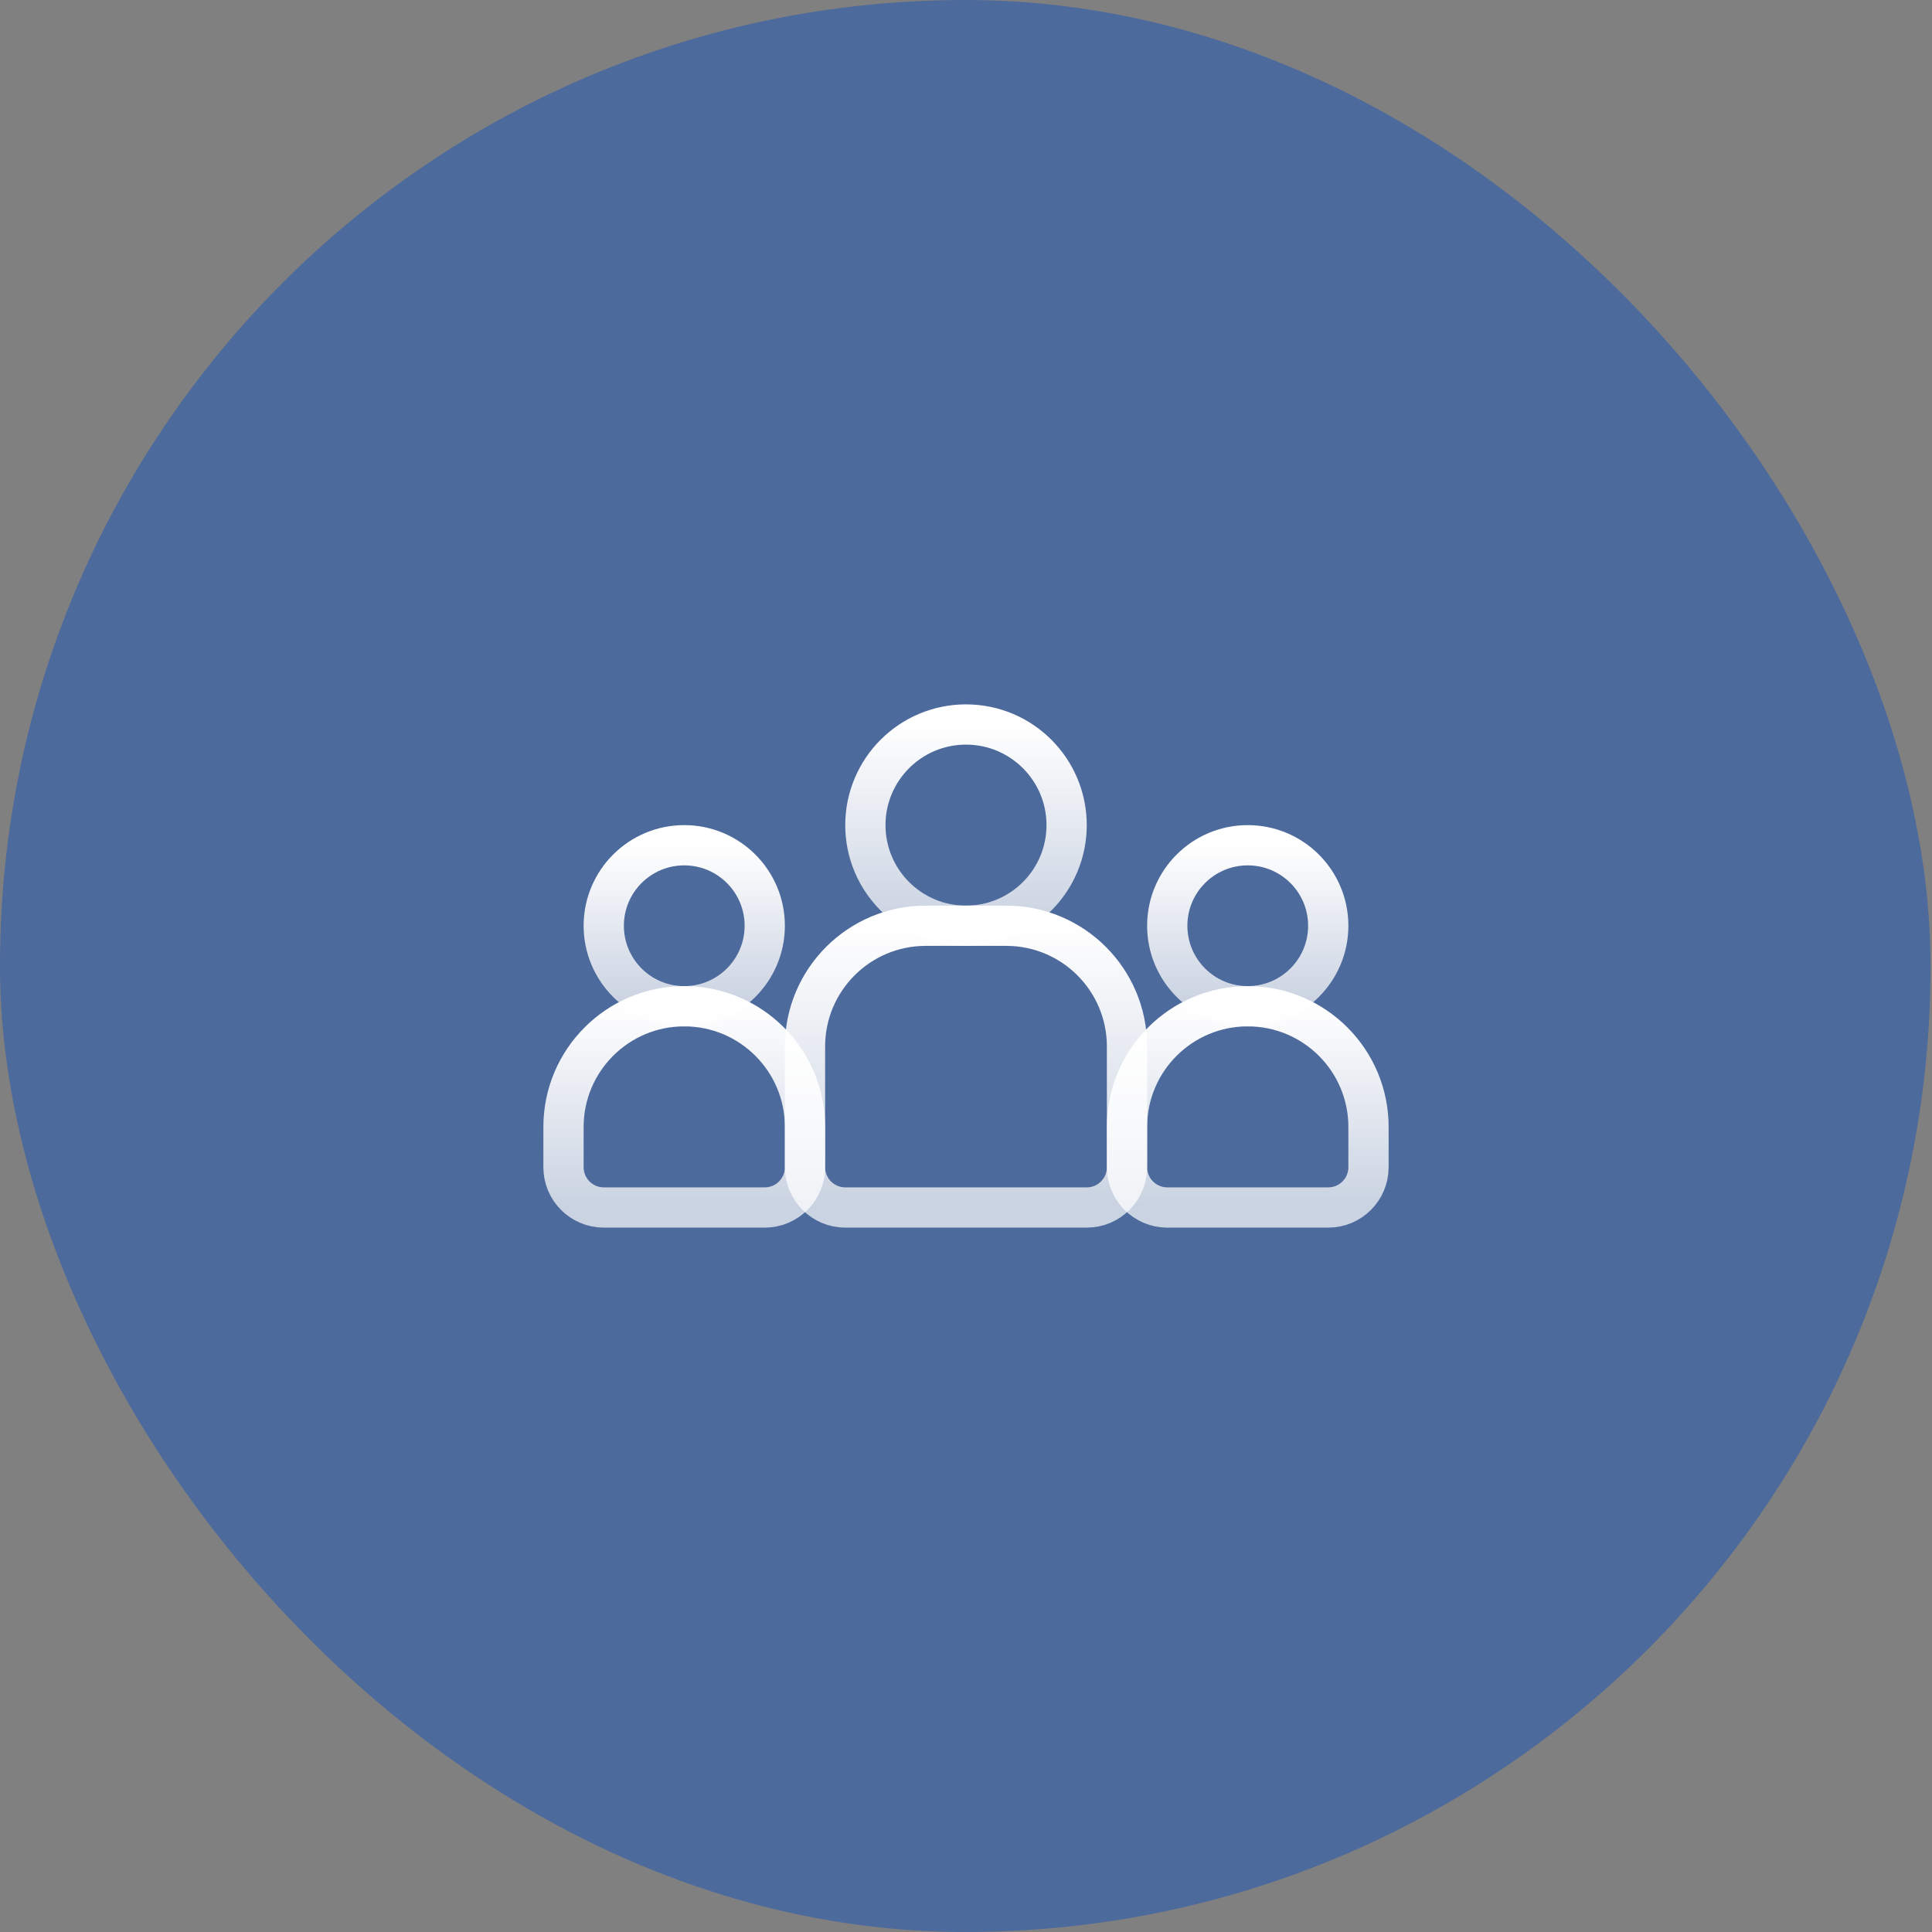 <svg width="48" height="48" viewBox="0 0 48 48" fill="none" xmlns="http://www.w3.org/2000/svg">
<rect x="0" y="0" width="48" height="48" fill="#808080" stroke="none"/>
<rect width="47.963" height="48" rx="23.982" fill="#0049C6" fill-opacity="0.4"/>
<circle cx="24" cy="20.5" r="2.5" stroke="url(#paint0_linear_557_2699)" stroke-linejoin="round"/>
<circle cx="31" cy="23" r="2" stroke="url(#paint1_linear_557_2699)" stroke-linejoin="round"/>
<circle cx="17" cy="23" r="2" stroke="url(#paint2_linear_557_2699)" stroke-linejoin="round"/>
<path d="M25 23H23C21.343 23 20 24.343 20 26V29C20 29.552 20.448 30 21 30H27C27.552 30 28 29.552 28 29V26C28 24.343 26.657 23 25 23Z" stroke="url(#paint3_linear_557_2699)"/>
<path d="M34 29V28C34 26.343 32.657 25 31 25C29.343 25 28 26.343 28 28V29C28 29.552 28.448 30 29 30H33C33.552 30 34 29.552 34 29Z" stroke="url(#paint4_linear_557_2699)"/>
<path d="M20 29V28C20 26.343 18.657 25 17 25C15.343 25 14 26.343 14 28V29C14 29.552 14.448 30 15 30H19C19.552 30 20 29.552 20 29Z" stroke="url(#paint5_linear_557_2699)"/>
<defs>
<linearGradient id="paint0_linear_557_2699" x1="24" y1="18" x2="24" y2="23" gradientUnits="userSpaceOnUse">
<stop stop-color="white"/>
<stop offset="1" stop-color="white" stop-opacity="0.7"/>
</linearGradient>
<linearGradient id="paint1_linear_557_2699" x1="31" y1="21" x2="31" y2="25" gradientUnits="userSpaceOnUse">
<stop stop-color="white"/>
<stop offset="1" stop-color="white" stop-opacity="0.7"/>
</linearGradient>
<linearGradient id="paint2_linear_557_2699" x1="17" y1="21" x2="17" y2="25" gradientUnits="userSpaceOnUse">
<stop stop-color="white"/>
<stop offset="1" stop-color="white" stop-opacity="0.7"/>
</linearGradient>
<linearGradient id="paint3_linear_557_2699" x1="24" y1="23" x2="24" y2="30" gradientUnits="userSpaceOnUse">
<stop stop-color="white"/>
<stop offset="1" stop-color="white" stop-opacity="0.7"/>
</linearGradient>
<linearGradient id="paint4_linear_557_2699" x1="31" y1="25" x2="31" y2="30" gradientUnits="userSpaceOnUse">
<stop stop-color="white"/>
<stop offset="1" stop-color="white" stop-opacity="0.7"/>
</linearGradient>
<linearGradient id="paint5_linear_557_2699" x1="17" y1="25" x2="17" y2="30" gradientUnits="userSpaceOnUse">
<stop stop-color="white"/>
<stop offset="1" stop-color="white" stop-opacity="0.7"/>
</linearGradient>
</defs>
</svg>
